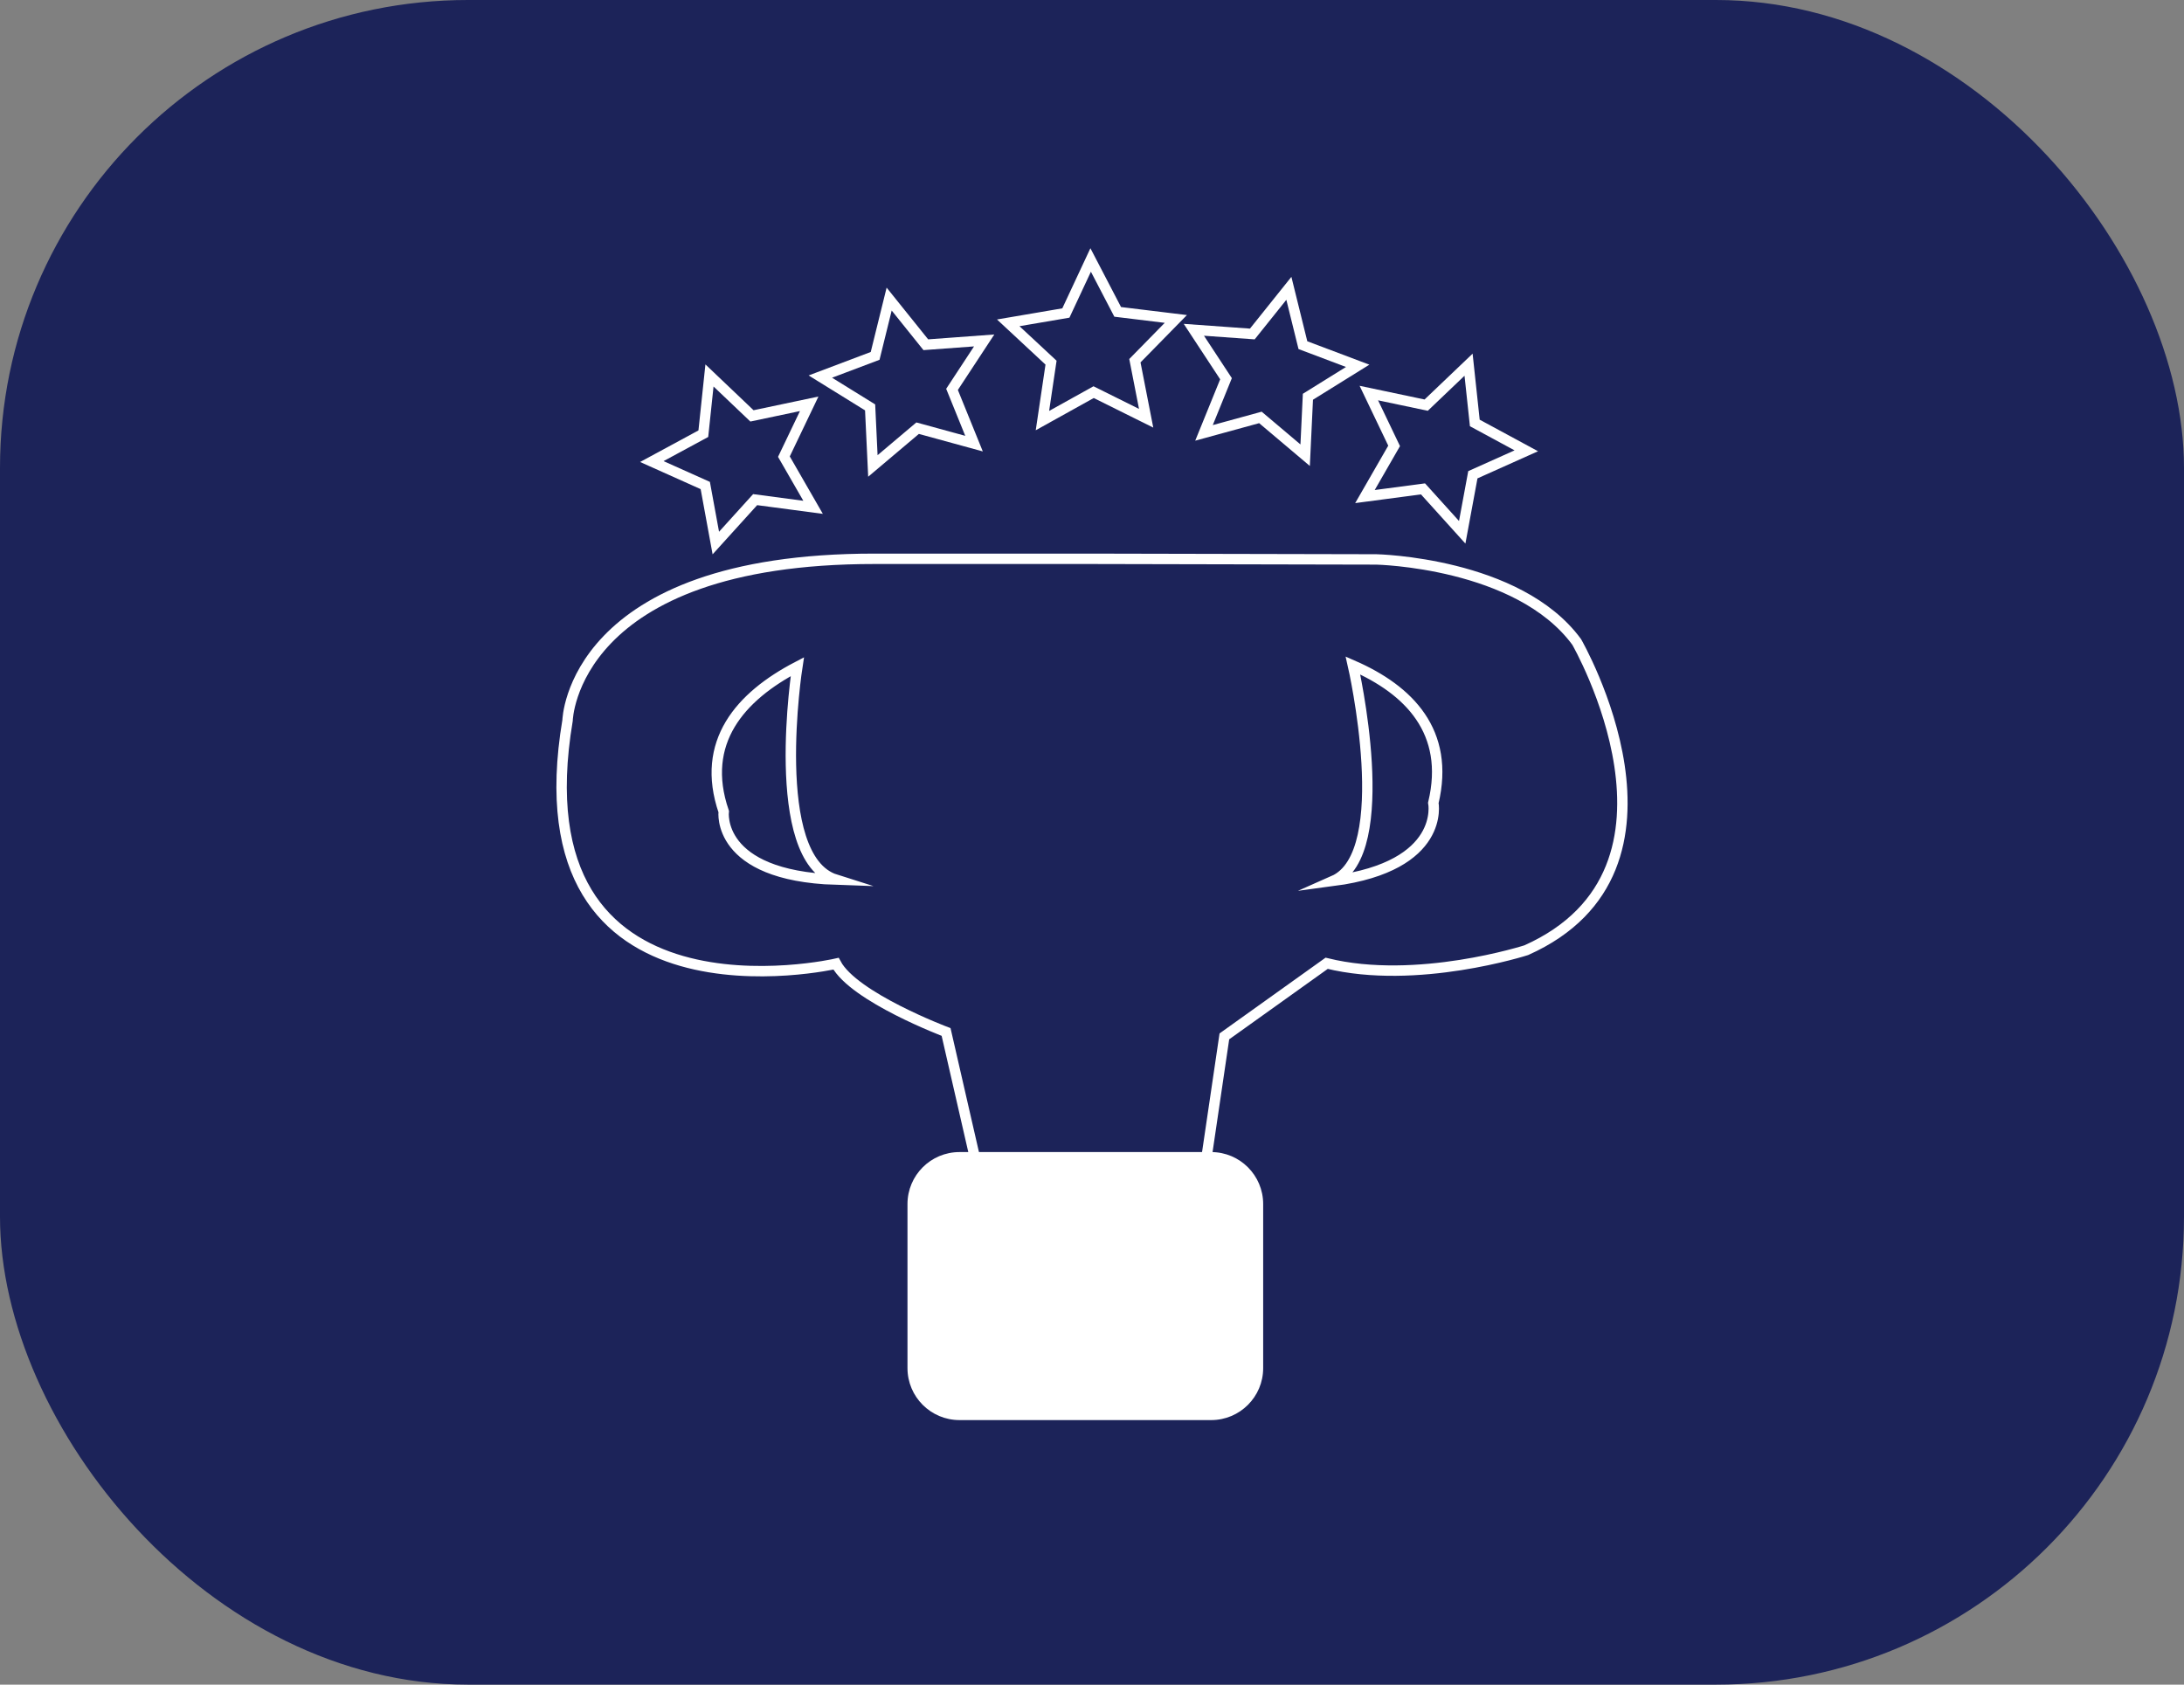 <svg width="210" height="162" viewBox="0 0 210 162" fill="none" xmlns="http://www.w3.org/2000/svg">
<rect x="0" y="0" width="210" height="162" fill="#808080" stroke="none"/>
<rect width="210" height="162" rx="45" fill="#1C2359"/>
<path d="M116.459 110.787H92.258C89.497 110.787 87.258 113.026 87.258 115.787V131.561C87.258 134.322 89.497 136.561 92.258 136.561H116.459C119.22 136.561 121.459 134.322 121.459 131.561V115.787C121.459 113.026 119.22 110.787 116.459 110.787Z" fill="white"/>
<path d="M68.219 36.105L72.304 39.993L77.807 38.832L75.376 43.912L78.181 48.785L72.609 48.047L68.829 52.221L67.815 46.688L62.676 44.384L67.628 41.706L68.219 36.105Z" stroke="white" stroke-miterlimit="10"/>
<path d="M85.496 28.761L89.021 33.151L94.632 32.738L91.541 37.444L93.657 42.661L88.233 41.175L83.931 44.808L83.665 39.176L78.88 36.213L84.147 34.224L85.496 28.761Z" stroke="white" stroke-miterlimit="10"/>
<path d="M141.208 35.071L137.132 38.96L131.619 37.798L134.05 42.878L131.245 47.751L136.827 47.013L140.597 51.187L141.621 45.654L146.76 43.351L141.808 40.673L141.208 35.071Z" stroke="white" stroke-miterlimit="10"/>
<path d="M123.93 27.727L120.415 32.118L114.794 31.714L117.885 36.42L115.769 41.628L121.193 40.141L125.495 43.774L125.761 38.153L130.546 35.179L125.279 33.191L123.93 27.727Z" stroke="white" stroke-miterlimit="10"/>
<path d="M104.871 25L107.47 29.991L113.061 30.671L109.124 34.687L110.206 40.22L105.156 37.71L100.234 40.446L101.061 34.874L96.946 31.045L102.488 30.1L104.871 25Z" stroke="white" stroke-miterlimit="10"/>
<path d="M151.604 61.731C145.982 54.072 132.337 53.796 132.337 53.796L104.782 53.737H84.108C54.958 53.717 54.574 69.272 54.574 69.272C49.445 99.781 80.387 92.673 80.387 92.673C82.11 95.902 90.97 99.239 90.97 99.239L99.269 135.438H112.451L117.728 99.662L127.563 92.633C136.226 94.77 146.76 91.373 146.76 91.373C164.195 83.576 151.604 61.731 151.604 61.731ZM69.587 78.043C67.303 71.359 71.192 66.968 76.665 64.113C76.665 64.113 73.801 82.523 80.357 84.59C68.809 84.206 69.587 78.043 69.587 78.043ZM128.212 84.708C134.218 82.06 130.093 63.995 130.093 63.995C135.458 66.338 139.455 70.355 137.821 77.207C137.821 77.207 139.042 83.271 128.212 84.708Z" stroke="white" stroke-miterlimit="10"/>
</svg>

